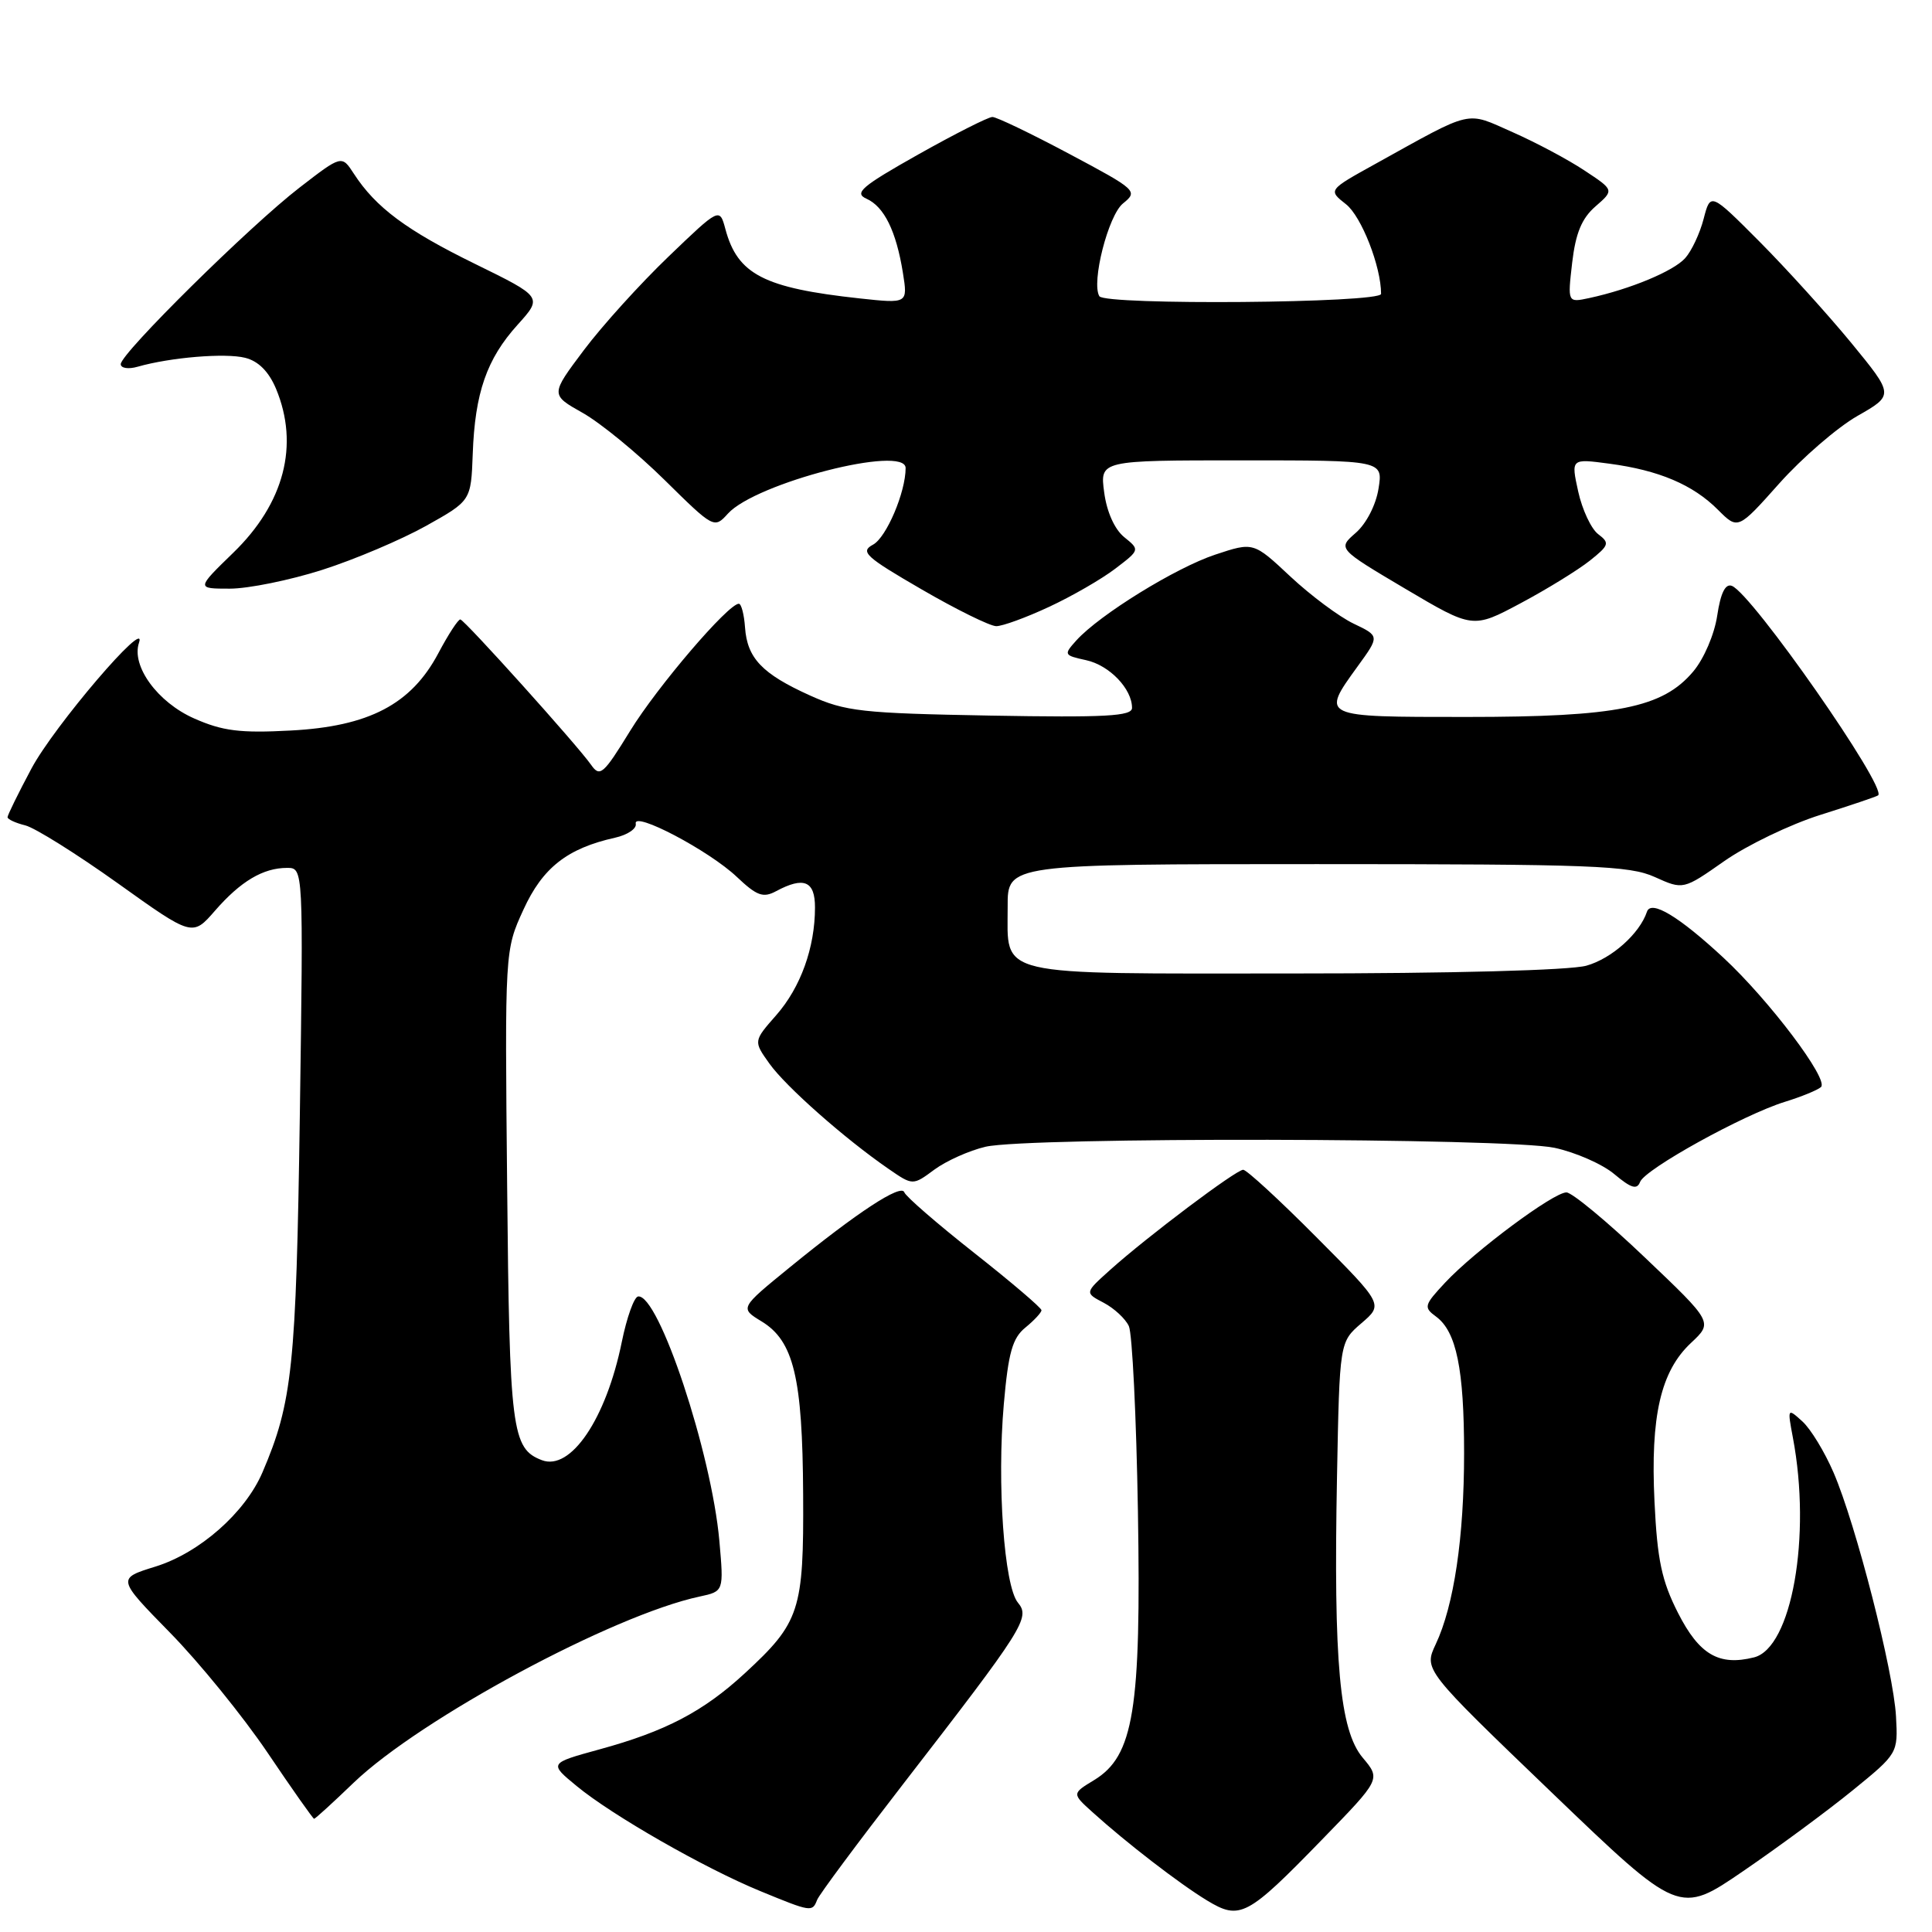 <?xml version="1.0" encoding="UTF-8" standalone="no"?>
<!DOCTYPE svg PUBLIC "-//W3C//DTD SVG 1.1//EN" "http://www.w3.org/Graphics/SVG/1.1/DTD/svg11.dtd" >
<svg xmlns="http://www.w3.org/2000/svg" xmlns:xlink="http://www.w3.org/1999/xlink" version="1.1" viewBox="0 0 256 256">
 <g >
 <path fill="currentColor"
d=" M 175.22 243.71 C 182.96 235.75 182.96 235.75 180.57 232.91 C 177.51 229.27 176.69 220.26 177.16 195.66 C 177.50 177.82 177.50 177.82 180.40 175.33 C 183.30 172.84 183.30 172.84 174.42 163.92 C 169.54 159.01 165.18 155.00 164.73 155.00 C 163.79 155.00 152.01 163.86 147.11 168.26 C 143.72 171.30 143.72 171.30 146.24 172.62 C 147.63 173.35 149.13 174.74 149.58 175.72 C 150.03 176.70 150.57 187.72 150.78 200.21 C 151.22 226.56 150.23 232.67 144.98 235.87 C 142.03 237.66 142.03 237.66 144.77 240.13 C 149.20 244.14 156.25 249.58 159.92 251.81 C 164.31 254.47 165.24 253.98 175.22 243.71 Z  M 245.50 237.22 C 251.48 232.35 251.50 232.32 251.23 227.43 C 250.91 221.49 245.93 202.02 242.96 195.13 C 241.78 192.39 239.92 189.33 238.82 188.34 C 236.85 186.55 236.83 186.58 237.57 190.51 C 240.04 203.56 237.41 218.36 232.42 219.61 C 227.77 220.78 225.16 219.25 222.35 213.73 C 220.19 209.48 219.60 206.73 219.23 199.00 C 218.68 187.63 220.05 181.69 224.08 177.93 C 226.98 175.21 226.98 175.21 217.94 166.61 C 212.97 161.87 208.29 158.00 207.56 158.00 C 205.84 158.00 195.41 165.76 191.50 169.94 C 188.69 172.95 188.61 173.23 190.29 174.46 C 192.98 176.44 194.00 181.41 194.00 192.56 C 194.00 203.70 192.66 212.74 190.24 217.87 C 188.66 221.24 188.66 221.24 205.58 237.49 C 222.50 253.74 222.50 253.74 231.00 247.92 C 235.68 244.72 242.20 239.91 245.50 237.22 Z  M 108.27 251.75 C 108.53 251.06 113.65 244.18 119.63 236.45 C 135.73 215.64 136.54 214.36 134.88 212.36 C 133.05 210.15 132.09 196.57 133.01 186.06 C 133.61 179.21 134.16 177.29 135.88 175.90 C 137.04 174.95 138.00 173.92 138.00 173.61 C 138.00 173.30 133.99 169.88 129.08 166.01 C 124.17 162.14 120.01 158.53 119.83 157.99 C 119.43 156.81 113.62 160.61 104.66 167.92 C 98.02 173.33 98.02 173.33 100.91 175.09 C 105.17 177.68 106.34 182.53 106.42 198.00 C 106.51 213.42 106.00 214.98 98.68 221.73 C 93.19 226.79 88.19 229.41 79.44 231.80 C 72.74 233.64 72.74 233.64 76.41 236.66 C 81.12 240.55 93.36 247.55 100.74 250.58 C 107.49 253.36 107.64 253.38 108.27 251.75 Z  M 46.87 236.21 C 55.74 227.72 81.22 214.00 92.71 211.55 C 95.91 210.86 95.91 210.86 95.32 204.18 C 94.28 192.51 87.27 171.42 84.55 171.79 C 84.02 171.86 83.05 174.57 82.39 177.82 C 80.31 188.02 75.62 194.94 71.80 193.48 C 67.81 191.95 67.51 189.57 67.20 157.21 C 66.89 125.91 66.89 125.91 69.36 120.53 C 71.90 114.97 75.17 112.41 81.50 111.00 C 83.15 110.63 84.38 109.80 84.24 109.15 C 83.86 107.39 93.98 112.72 97.64 116.20 C 100.28 118.70 101.12 119.01 102.83 118.09 C 106.52 116.11 108.00 116.73 107.99 120.25 C 107.99 125.56 106.09 130.83 102.86 134.51 C 99.83 137.96 99.83 137.96 101.95 140.93 C 104.11 143.97 111.93 150.88 117.72 154.87 C 120.95 157.10 120.95 157.10 123.81 154.98 C 125.39 153.82 128.44 152.45 130.59 151.95 C 136.24 150.64 199.77 150.76 205.98 152.09 C 208.77 152.69 212.35 154.26 213.92 155.59 C 216.14 157.45 216.91 157.68 217.32 156.61 C 217.97 154.91 231.01 147.70 236.50 146.00 C 238.70 145.32 240.85 144.44 241.29 144.04 C 242.37 143.06 234.42 132.52 228.35 126.89 C 222.47 121.43 218.77 119.20 218.23 120.81 C 217.26 123.72 213.54 127.03 210.20 127.96 C 207.99 128.57 192.36 128.99 171.37 128.99 C 131.23 129.00 133.55 129.54 133.52 120.12 C 133.50 114.50 133.50 114.50 174.50 114.50 C 211.01 114.50 215.91 114.69 219.27 116.21 C 223.04 117.91 223.04 117.91 228.49 114.09 C 231.50 111.99 237.22 109.23 241.23 107.97 C 245.23 106.71 248.66 105.55 248.86 105.39 C 250.12 104.41 232.14 78.65 229.48 77.63 C 228.62 77.30 227.99 78.57 227.54 81.57 C 227.17 84.05 225.78 87.30 224.36 88.98 C 220.31 93.79 214.29 95.00 194.32 95.00 C 174.91 95.00 175.01 95.05 179.90 88.29 C 182.81 84.28 182.81 84.28 179.35 82.63 C 177.45 81.72 173.69 78.92 170.99 76.40 C 166.09 71.81 166.09 71.81 161.03 73.49 C 155.78 75.23 145.71 81.45 142.63 84.85 C 140.92 86.75 140.95 86.83 143.93 87.48 C 147.01 88.16 150.00 91.27 150.00 93.80 C 150.00 94.90 146.53 95.09 131.25 94.82 C 114.16 94.51 112.04 94.28 107.32 92.15 C 100.99 89.29 99.01 87.22 98.72 83.14 C 98.60 81.42 98.23 80.00 97.90 80.00 C 96.49 80.00 87.10 90.98 83.50 96.84 C 79.95 102.62 79.49 103.02 78.32 101.34 C 76.49 98.73 61.60 82.18 61.00 82.08 C 60.72 82.04 59.41 84.05 58.08 86.56 C 54.49 93.33 48.88 96.26 38.50 96.80 C 31.81 97.16 29.48 96.86 25.73 95.20 C 20.88 93.06 17.37 88.24 18.42 85.16 C 19.61 81.65 7.15 96.23 4.16 101.85 C 2.42 105.11 1.00 108.01 1.00 108.28 C 1.00 108.56 2.06 109.05 3.36 109.37 C 4.65 109.70 10.16 113.15 15.61 117.04 C 25.50 124.11 25.50 124.11 28.50 120.66 C 31.89 116.77 34.87 115.00 38.04 115.00 C 40.20 115.00 40.20 115.00 39.73 147.75 C 39.24 181.09 38.75 185.82 34.78 195.09 C 32.48 200.45 26.45 205.76 20.60 207.58 C 15.50 209.16 15.50 209.16 22.52 216.33 C 26.39 220.27 32.21 227.44 35.46 232.25 C 38.70 237.06 41.48 241.00 41.62 241.00 C 41.77 241.00 44.13 238.85 46.87 236.21 Z  M 138.99 80.42 C 142.01 79.02 145.96 76.74 147.77 75.36 C 151.05 72.86 151.05 72.86 148.96 71.17 C 147.69 70.14 146.65 67.82 146.31 65.24 C 145.74 61.00 145.74 61.00 164.50 61.00 C 183.26 61.00 183.26 61.00 182.66 64.75 C 182.32 66.91 181.04 69.39 179.65 70.60 C 177.24 72.70 177.24 72.70 186.20 78.01 C 195.16 83.31 195.16 83.31 201.51 79.92 C 205.00 78.06 209.11 75.52 210.66 74.29 C 213.22 72.25 213.32 71.95 211.77 70.78 C 210.84 70.08 209.65 67.53 209.12 65.13 C 208.16 60.76 208.16 60.76 213.25 61.44 C 219.80 62.31 224.32 64.22 227.64 67.55 C 230.29 70.20 230.29 70.20 235.77 64.05 C 238.79 60.67 243.44 56.65 246.11 55.12 C 250.97 52.35 250.97 52.35 245.29 45.42 C 242.16 41.62 236.69 35.58 233.13 32.00 C 226.65 25.50 226.65 25.50 225.74 29.00 C 225.24 30.93 224.14 33.27 223.29 34.21 C 221.75 35.93 216.01 38.32 210.60 39.49 C 207.71 40.11 207.71 40.11 208.32 34.81 C 208.78 30.89 209.59 28.93 211.41 27.35 C 213.89 25.19 213.89 25.19 209.95 22.59 C 207.79 21.15 203.50 18.87 200.42 17.51 C 194.13 14.73 195.37 14.44 182.24 21.72 C 175.97 25.19 175.97 25.19 178.36 27.07 C 180.40 28.68 183.00 35.32 183.00 38.94 C 183.00 40.17 146.40 40.47 145.67 39.25 C 144.58 37.44 146.85 28.54 148.80 26.96 C 150.82 25.33 150.64 25.16 141.68 20.39 C 136.63 17.70 132.05 15.50 131.50 15.50 C 130.95 15.50 126.53 17.74 121.67 20.47 C 114.16 24.70 113.13 25.58 114.81 26.33 C 117.16 27.38 118.75 30.62 119.64 36.15 C 120.29 40.23 120.29 40.23 113.90 39.54 C 101.21 38.16 97.73 36.36 96.12 30.36 C 95.35 27.50 95.35 27.50 88.58 34.00 C 84.85 37.58 79.80 43.15 77.36 46.40 C 72.93 52.30 72.93 52.30 77.21 54.71 C 79.57 56.04 84.45 60.04 88.06 63.60 C 94.57 70.02 94.64 70.06 96.45 68.06 C 100.13 63.99 120.00 58.89 120.00 62.02 C 120.00 65.23 117.45 71.22 115.68 72.17 C 113.94 73.10 114.67 73.78 122.11 78.09 C 126.72 80.77 131.18 82.96 132.00 82.97 C 132.82 82.98 135.97 81.83 138.99 80.42 Z  M 42.70 75.51 C 46.99 74.14 53.18 71.51 56.46 69.68 C 62.41 66.35 62.41 66.35 62.64 60.15 C 62.93 52.06 64.49 47.57 68.57 43.05 C 71.90 39.36 71.90 39.36 62.95 34.97 C 53.86 30.52 49.79 27.49 46.89 23.02 C 45.28 20.54 45.28 20.54 39.70 24.85 C 33.13 29.91 16.00 46.83 16.00 48.25 C 16.00 48.79 17.01 48.95 18.25 48.59 C 22.59 47.35 29.86 46.75 32.48 47.41 C 34.24 47.85 35.61 49.23 36.57 51.50 C 39.68 58.96 37.67 66.69 30.90 73.25 C 26.01 78.00 26.01 78.00 30.45 78.00 C 32.90 78.00 38.41 76.88 42.70 75.51 Z "/>
</g>
</svg>
